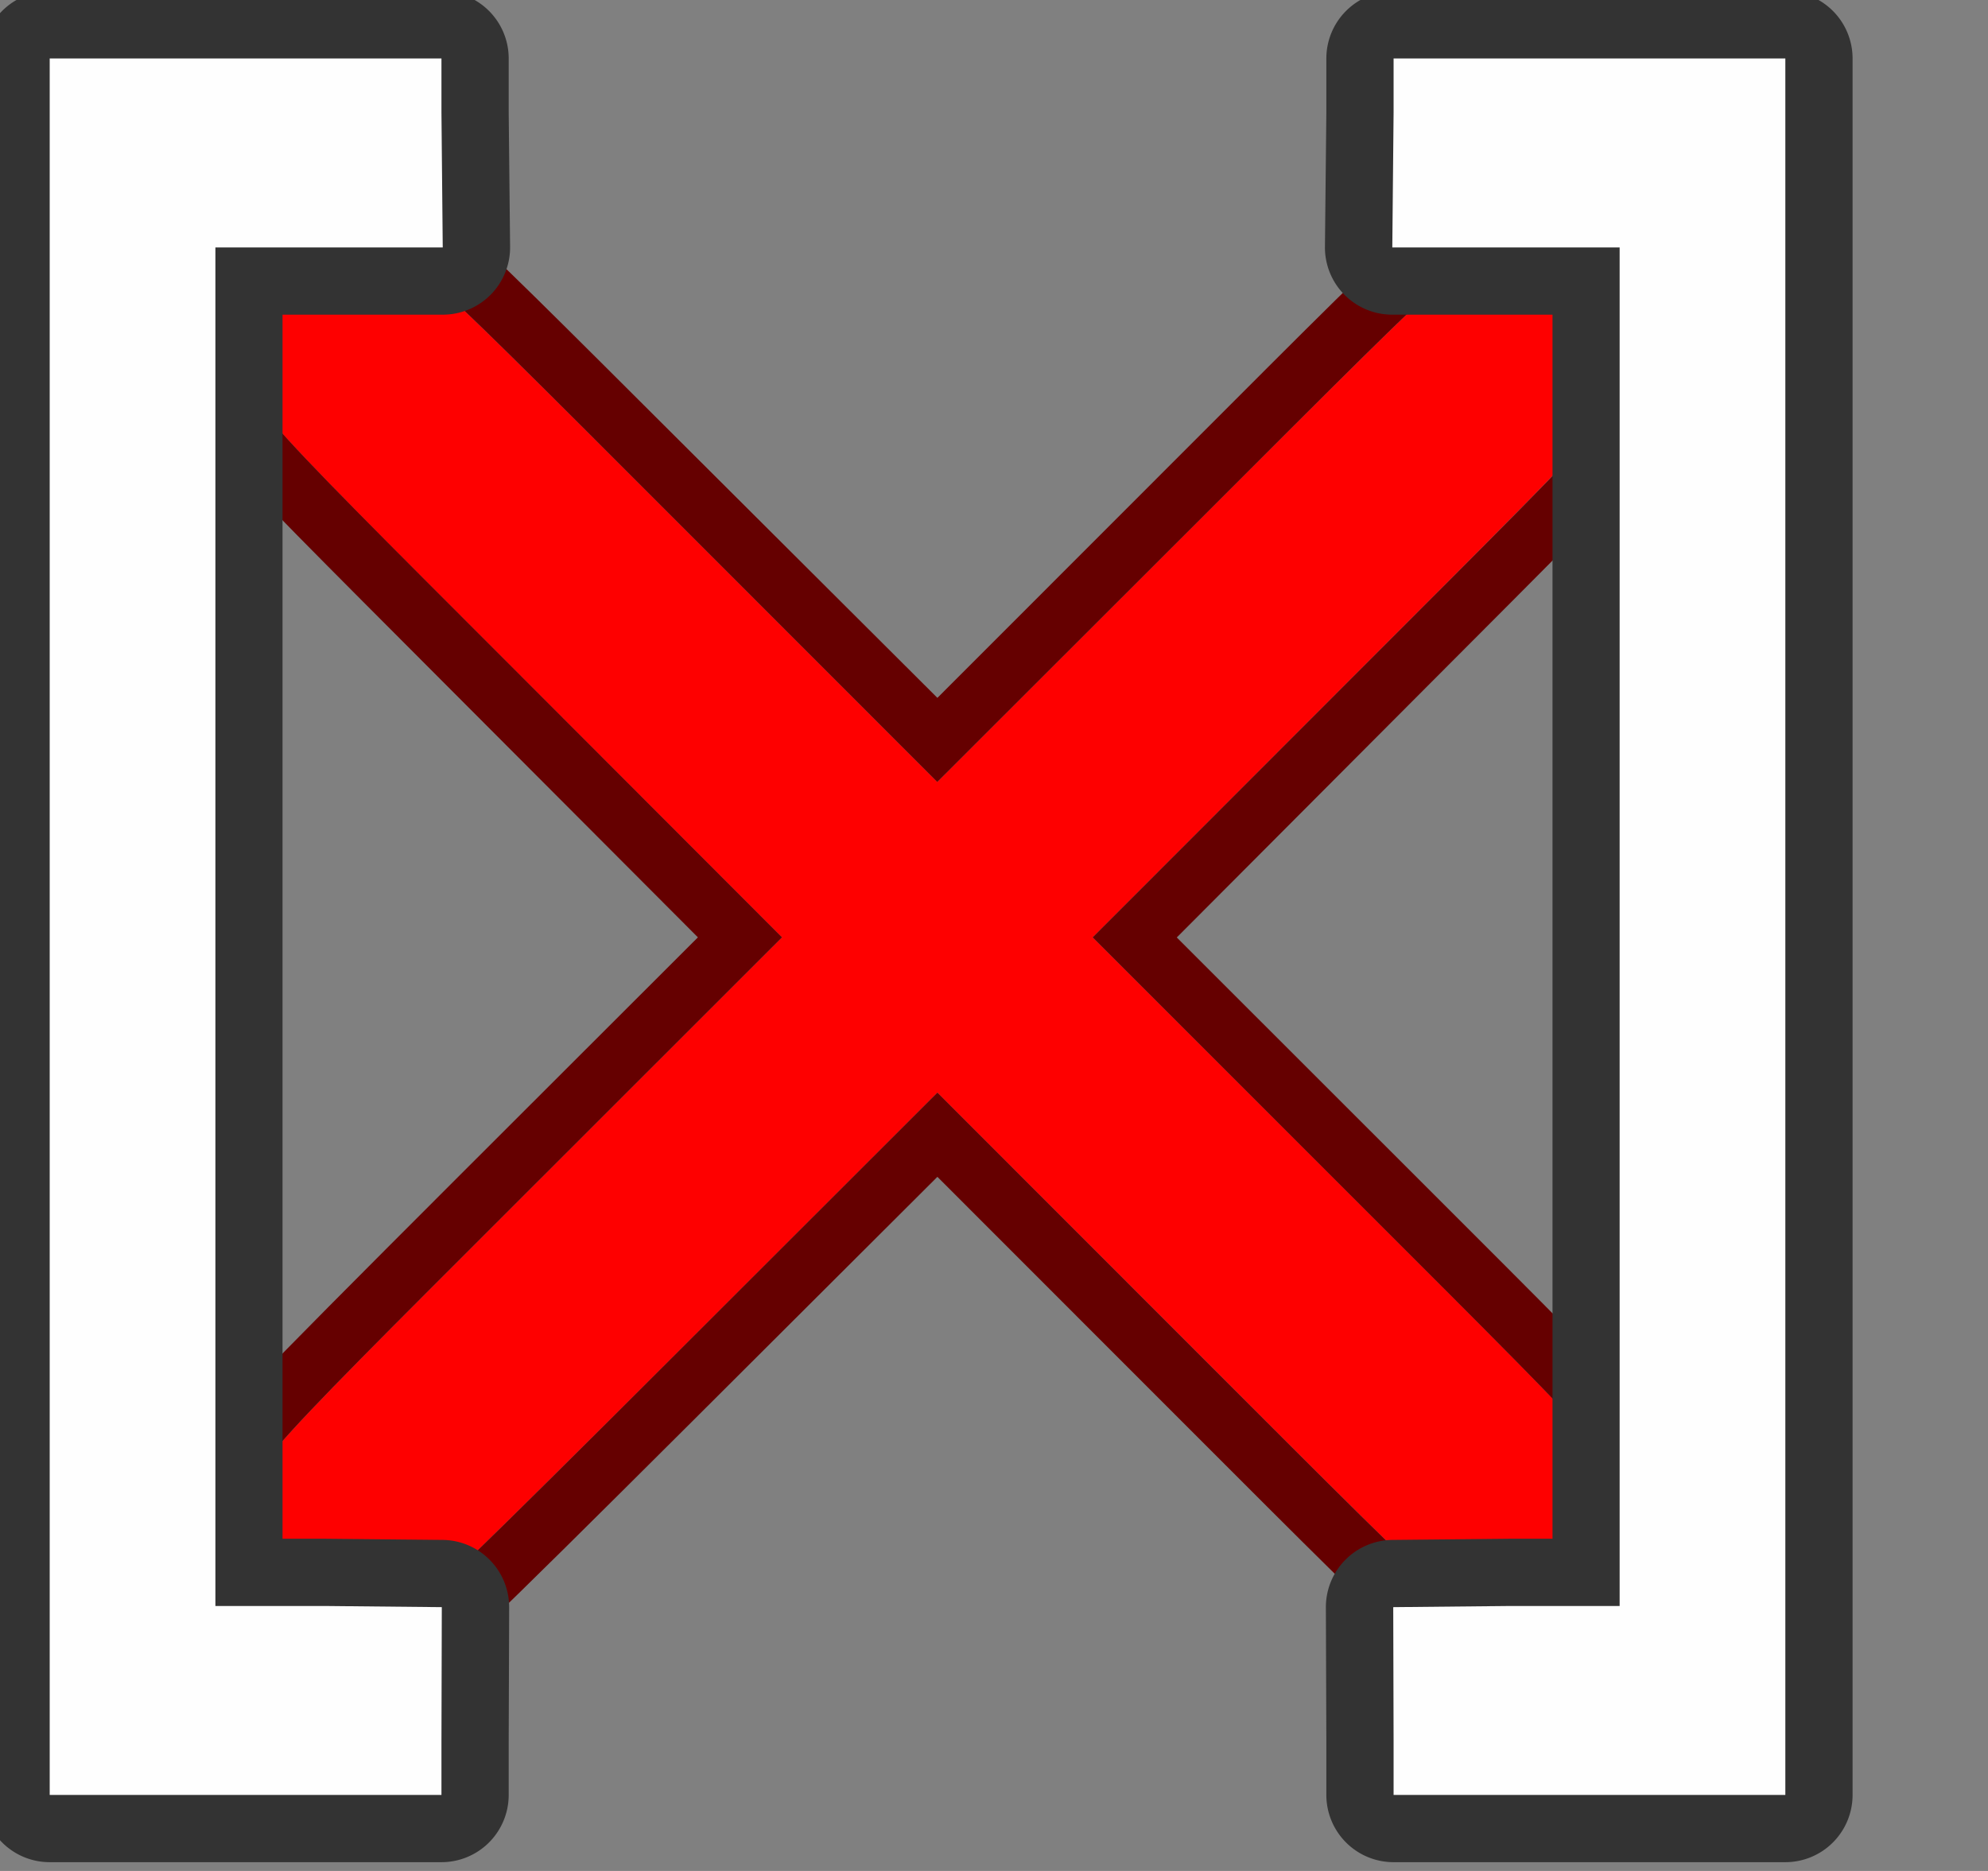 <?xml version="1.0" encoding="UTF-8" standalone="no"?>
<!-- Created with Inkscape (http://www.inkscape.org/) -->

<svg
   version="1.1"
   id="svg2"
   width="1700"
   height="1600"
   viewBox="0 0 1700 1600"
   sodipodi:docname="delete_all.svg"
   inkscape:version="1.2.2 (732a01da63, 2022-12-09)"
   xmlns:inkscape="http://www.inkscape.org/namespaces/inkscape"
   xmlns:sodipodi="http://sodipodi.sourceforge.net/DTD/sodipodi-0.dtd"
   xmlns="http://www.w3.org/2000/svg"
   xmlns:svg="http://www.w3.org/2000/svg"
   xmlns:rdf="http://www.w3.org/1999/02/22-rdf-syntax-ns#"
   xmlns:cc="http://creativecommons.org/ns#"
   xmlns:dc="http://purl.org/dc/elements/1.1/">
  <rect x="0" y="0" width="1700" height="1600" fill="#808080" stroke="none"/>
  <defs
     id="defs6" />
  <sodipodi:namedview
     pagecolor="#808080"
     bordercolor="#666666"
     borderopacity="1"
     objecttolerance="10"
     gridtolerance="10"
     guidetolerance="10"
     inkscape:pageopacity="0"
     inkscape:pageshadow="2"
     inkscape:window-width="2560"
     inkscape:window-height="1009"
     id="namedview4"
     showgrid="false"
     inkscape:zoom="0.25"
     inkscape:cx="1628"
     inkscape:cy="728"
     inkscape:window-x="-8"
     inkscape:window-y="-8"
     inkscape:window-maximized="1"
     inkscape:current-layer="DELETE_ALL"
     inkscape:showpageshadow="0"
     inkscape:pagecheckerboard="true"
     inkscape:deskcolor="#d1d1d1"
     showguides="false" />
  <g
     id="DELETE_ALL"
     transform="matrix(100,0,0,100,0,4.9999997e-5)"
     style="stroke-width:0.011">
    <path
       style="fill:none;stroke-width:0"
       d="M 4,15.5 V 15 H 2.5 1 V 8 1 H 2.5 4 V 0.5 0 h 4 4 V 0.5 1 h 1.5 1.5 v 7 7 H 13.5 12 V 15.5 16 H 8 4 Z M 3.34,14.407 c 0.41,-0.078 0.324,-0.003 2.582,-2.255 l 2.094,-2.089 2.062,2.063 c 2.273,2.274 2.205,2.216 2.67,2.288 0.474,0.073 0.896,-0.059 1.239,-0.388 0.355,-0.341 0.504,-0.785 0.427,-1.278 -0.072,-0.465 -0.014,-0.397 -2.288,-2.67 L 10.063,8.016 12.167,5.907 C 14.489,3.579 14.378,3.709 14.448,3.229 14.516,2.764 14.383,2.352 14.058,2.013 13.718,1.66 13.286,1.513 12.793,1.584 12.318,1.653 12.396,1.586 10.094,3.889 L 8.016,5.968 5.907,3.864 C 3.586,1.549 3.711,1.657 3.24,1.584 2.759,1.509 2.312,1.661 1.974,2.013 1.648,2.352 1.516,2.764 1.583,3.229 1.653,3.709 1.542,3.579 3.864,5.907 l 2.104,2.11 -2.063,2.062 c -2.286,2.284 -2.221,2.208 -2.289,2.683 -0.069,0.476 0.061,0.884 0.389,1.225 0.357,0.372 0.82,0.518 1.335,0.42 z"
       id="path825"
       inkscape:connector-curvature="0" />
    <path
       style="fill:#fe0000;stroke-width:0"
       d="M 2.848,13.905 C 2.42,13.818 2.115,13.433 2.115,12.98 2.114,12.573 2.03,12.671 4.483,10.219 L 6.687,8.016 4.454,5.781 C 1.98,3.305 2.084,3.426 2.084,3.016 c 0,-0.374 0.194,-0.683 0.532,-0.848 0.139,-0.068 0.216,-0.084 0.4,-0.084 0.413,0 0.309,-0.089 2.781,2.384 L 8.015,6.687 10.25,4.454 c 2.48,-2.478 2.354,-2.371 2.77,-2.371 0.527,-3.125e-4 0.927,0.402 0.927,0.932 0,0.411 0.104,0.289 -2.371,2.766 L 9.344,8.016 11.548,10.219 c 2.453,2.452 2.369,2.354 2.369,2.761 -2.18e-4,0.379 -0.192,0.686 -0.532,0.853 -0.139,0.068 -0.216,0.084 -0.4,0.084 -0.413,0 -0.31,0.088 -2.765,-2.369 L 8.016,9.344 5.797,11.561 C 4.048,13.309 3.548,13.792 3.438,13.839 c -0.175,0.075 -0.411,0.102 -0.589,0.065 z"
       id="path821"
       inkscape:connector-curvature="0" />
    <path
       style="fill:#650000;stroke-width:0"
       d="m 2.719,14.403 c -0.377,-0.074 -0.822,-0.431 -0.989,-0.794 -0.178,-0.39 -0.172,-0.897 0.015,-1.275 0.084,-0.17 0.35,-0.447 2.159,-2.256 L 5.968,8.016 3.864,5.907 C 1.542,3.579 1.653,3.709 1.583,3.229 1.516,2.764 1.648,2.352 1.974,2.013 2.312,1.661 2.759,1.509 3.24,1.584 c 0.471,0.073 0.345,-0.035 2.666,2.28 L 8.016,5.968 10.094,3.889 c 2.301,-2.303 2.224,-2.236 2.699,-2.305 0.494,-0.071 0.925,0.075 1.265,0.429 0.326,0.339 0.458,0.751 0.39,1.216 -0.07,0.48 0.041,0.35 -2.281,2.678 l -2.104,2.11 2.063,2.062 c 2.274,2.273 2.216,2.205 2.288,2.67 0.076,0.493 -0.072,0.937 -0.427,1.278 -0.343,0.329 -0.765,0.461 -1.239,0.388 -0.465,-0.072 -0.397,-0.014 -2.67,-2.288 l -2.062,-2.063 -2.094,2.089 C 4.096,13.973 3.807,14.249 3.664,14.308 3.367,14.432 3.037,14.465 2.719,14.403 Z M 3.438,13.839 C 3.548,13.792 4.048,13.309 5.797,11.561 L 8.016,9.344 10.219,11.548 c 2.455,2.456 2.353,2.369 2.765,2.369 0.184,0 0.261,-0.016 0.4,-0.084 0.34,-0.166 0.532,-0.474 0.532,-0.853 2.5e-4,-0.407 0.084,-0.309 -2.369,-2.761 L 9.344,8.016 11.577,5.781 c 2.475,-2.476 2.371,-2.355 2.371,-2.766 0,-0.374 -0.194,-0.683 -0.532,-0.848 -0.138,-0.068 -0.216,-0.084 -0.396,-0.084 -0.416,2.469e-4 -0.291,-0.107 -2.77,2.371 L 8.015,6.687 5.797,4.468 C 3.324,1.994 3.428,2.083 3.016,2.083 c -0.184,0 -0.261,0.016 -0.4,0.084 -0.338,0.165 -0.532,0.474 -0.532,0.848 0,0.411 -0.104,0.289 2.371,2.766 L 6.687,8.016 4.483,10.219 c -2.453,2.452 -2.369,2.354 -2.369,2.761 4.102e-4,0.694 0.682,1.136 1.323,0.86 z"
       id="path819"
       inkscape:connector-curvature="0" />
    <g
       id="path3432-2"
       style="stroke-width:0.011"
       transform="translate(-0.158,-0.075)">
      <path
         style="color:#000000;fill:#333333;stroke-linejoin:round;-inkscape-stroke:none;paint-order:markers stroke fill"
         d="M 0.582,0 A 0.575,0.575 0 0 0 0.008,0.574 V 8 15.426 A 0.575,0.575 0 0 0 0.582,16 H 2.258 3.932 a 0.575,0.575 0 0 0 0.576,-0.574 v -0.463 l 0.004,-1.143 A 0.575,0.575 0 0 0 3.941,13.244 l -1.002,-0.01 a 0.575,0.575 0 0 0 -0.006,0 H 2.574 V 8 2.766 h 0.359 1.01 A 0.575,0.575 0 0 0 4.52,2.186 L 4.508,1.037 V 0.574 A 0.575,0.575 0 0 0 3.932,0 H 2.258 Z M 1.158,1.15 H 2.258 3.359 l 0.004,0.467 H 2.934 2 A 0.575,0.575 0 0 0 1.426,2.191 V 8 13.809 A 0.575,0.575 0 0 0 2,14.383 h 0.93 l 0.43,0.006 -0.002,0.461 H 2.258 1.158 V 8 Z"
         id="path11002" />
      <path
         style="color:#000000;fill:#fefefe;stroke-width:1.15;stroke-linejoin:round;-inkscape-stroke:none;paint-order:markers stroke fill"
         d="m 3.933,14.961 0.003,-1.142 -1.003,-0.01 H 2 V 8 2.191 H 2.933 3.944 L 3.933,1.039 V 0.575 H 2.257 0.583 V 8 15.425 h 1.675 1.675 z"
         id="path11004" />
    </g>
    <g
       id="path3432-2-0"
       style="stroke-width:0.011"
       transform="matrix(-1,0,0,1,15.85,-0.075)">
      <path
         style="color:#000000;fill:#333333;stroke-linejoin:round;-inkscape-stroke:none;paint-order:markers stroke fill"
         d="M 0.582,0 A 0.575,0.575 0 0 0 0.008,0.574 V 8 15.426 A 0.575,0.575 0 0 0 0.582,16 H 2.258 3.932 a 0.575,0.575 0 0 0 0.576,-0.574 v -0.463 l 0.004,-1.143 A 0.575,0.575 0 0 0 3.941,13.244 l -1.002,-0.01 a 0.575,0.575 0 0 0 -0.006,0 H 2.574 V 8 2.766 h 0.359 1.01 A 0.575,0.575 0 0 0 4.52,2.186 L 4.508,1.037 V 0.574 A 0.575,0.575 0 0 0 3.932,0 H 2.258 Z M 1.158,1.15 H 2.258 3.359 l 0.004,0.467 H 2.934 2 A 0.575,0.575 0 0 0 1.426,2.191 V 8 13.809 A 0.575,0.575 0 0 0 2,14.383 h 0.93 l 0.43,0.006 -0.002,0.461 H 2.258 1.158 V 8 Z"
         id="path11002-6" />
      <path
         style="color:#000000;fill:#fefefe;stroke-width:1.15;stroke-linejoin:round;-inkscape-stroke:none;paint-order:markers stroke fill"
         d="m 3.933,14.961 0.003,-1.142 -1.003,-0.01 H 2 V 8 2.191 H 2.933 3.944 L 3.933,1.039 V 0.575 H 2.257 0.583 V 8 15.425 h 1.675 1.675 z"
         id="path11004-6" />
    </g>
  </g>
</svg>
